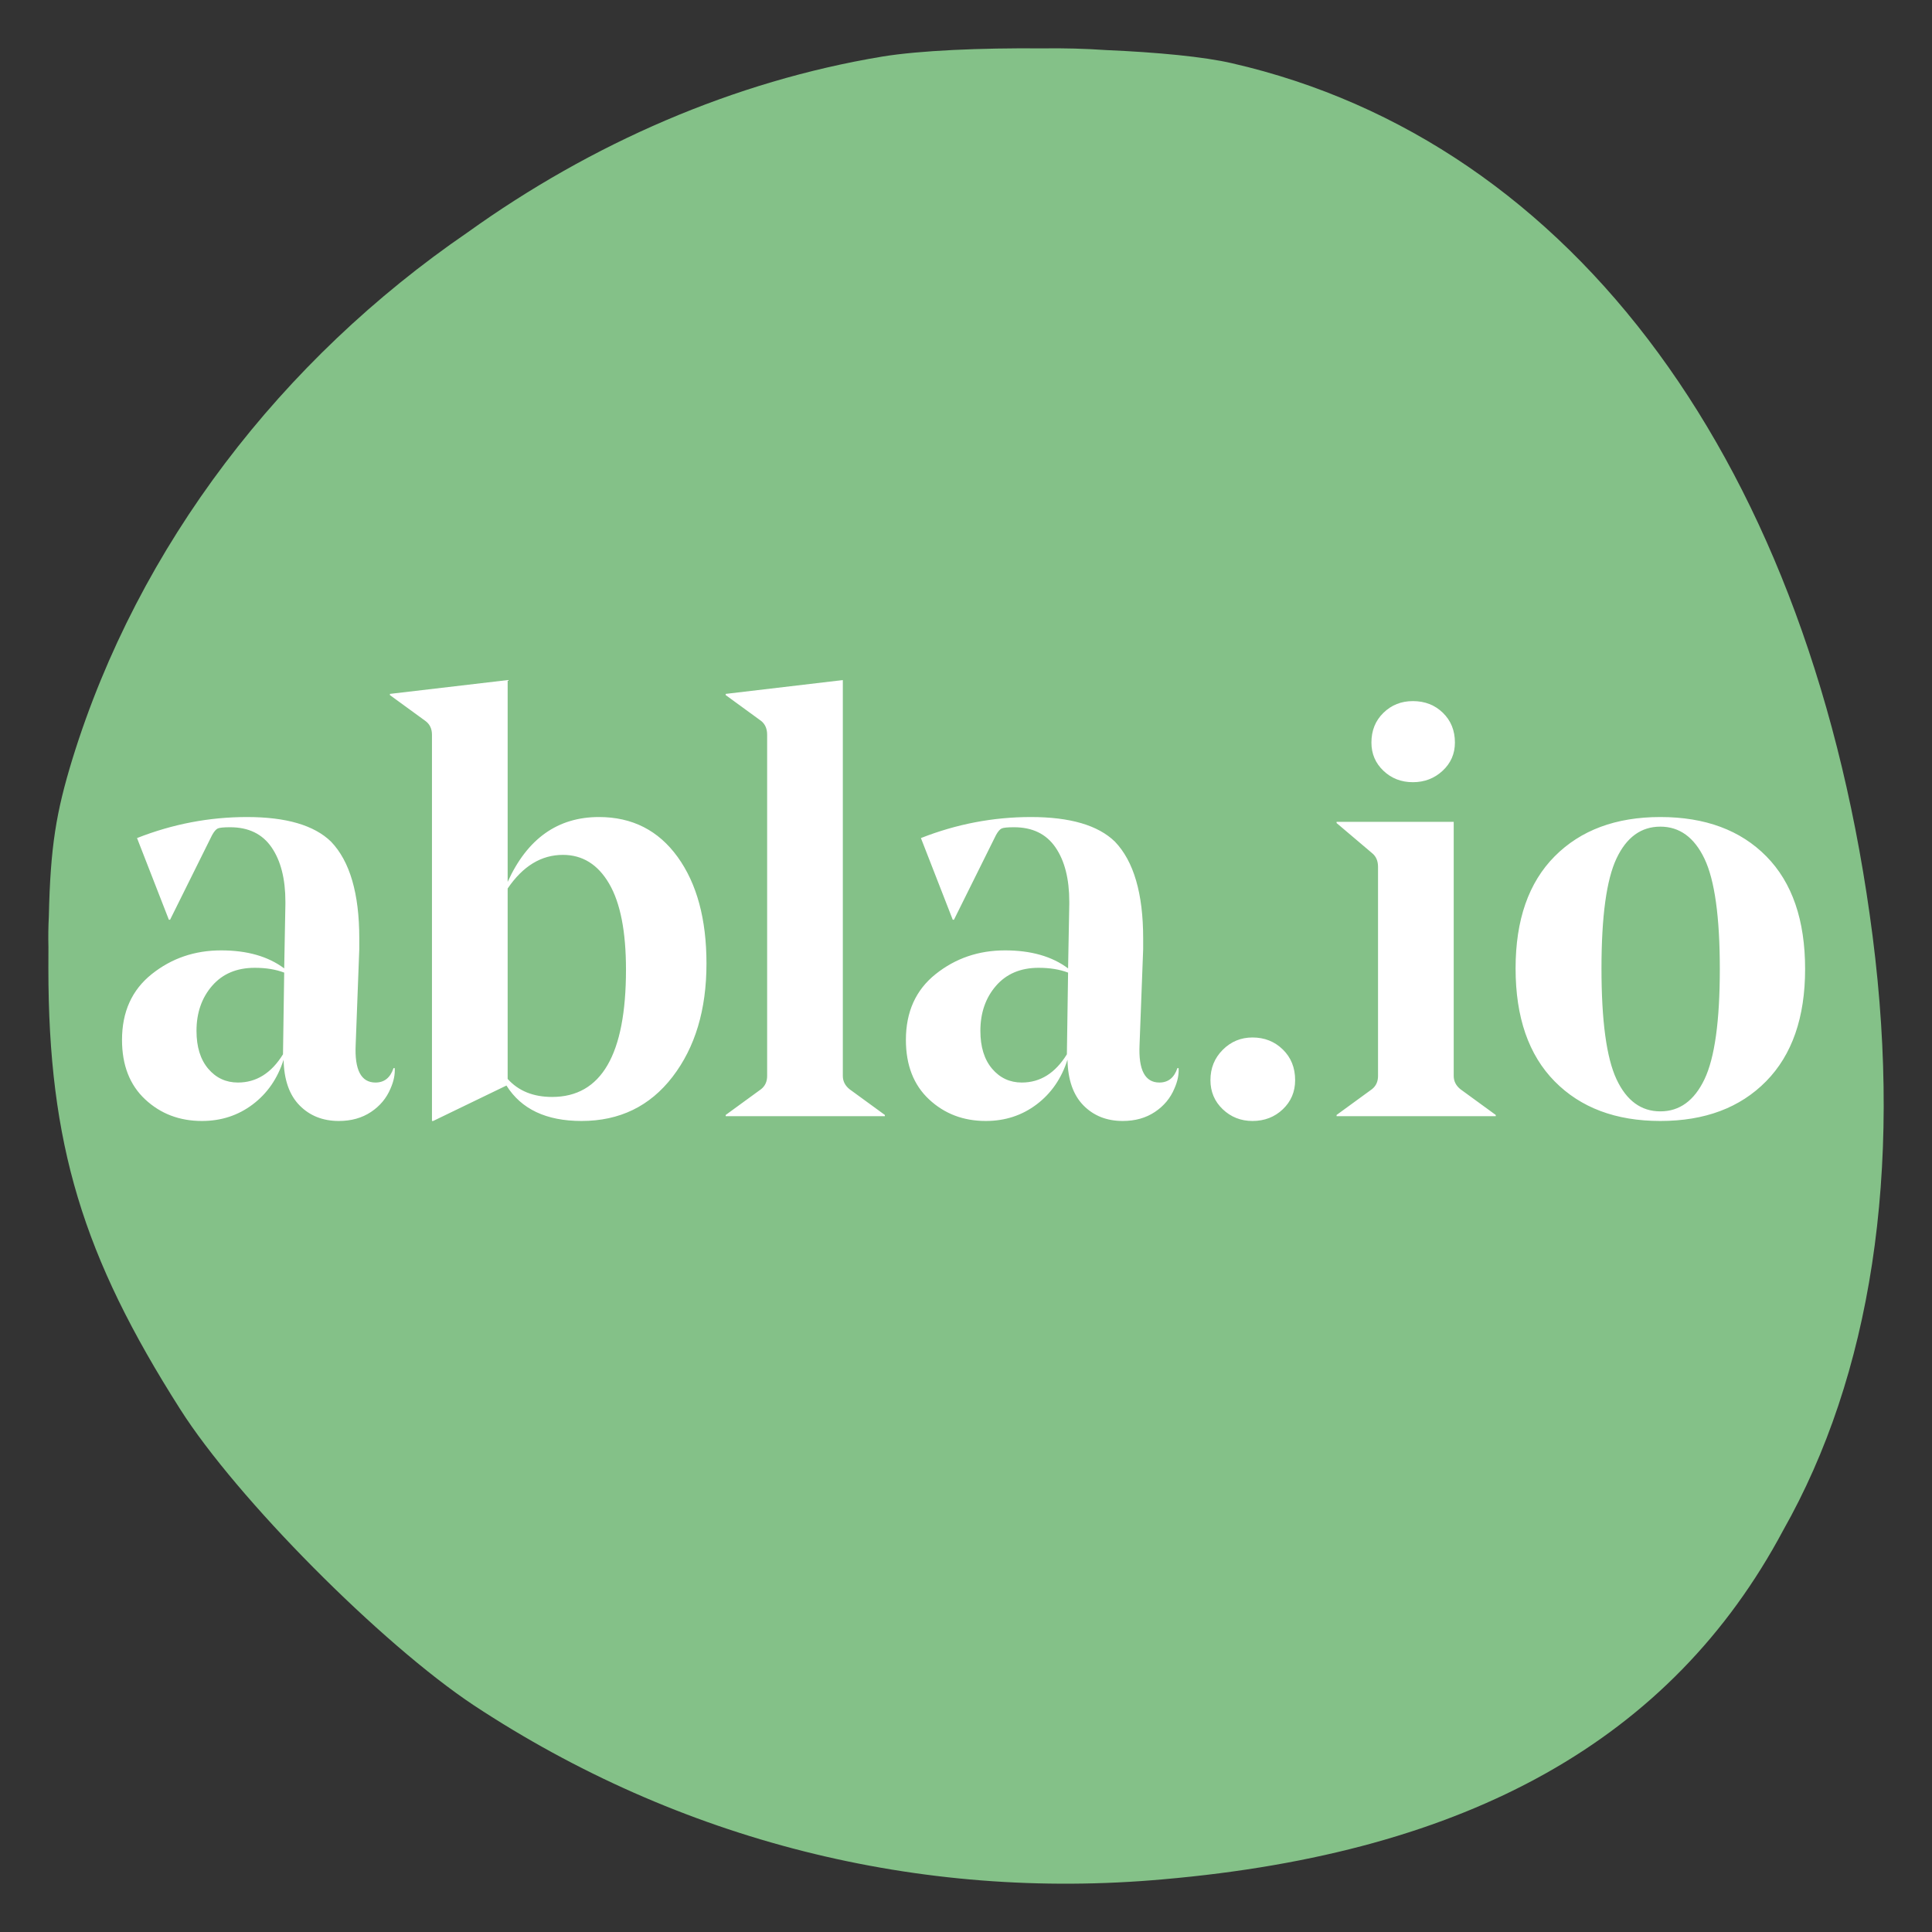 <?xml version="1.0" encoding="UTF-8" standalone="no"?><!-- Generator: Gravit.io --><svg xmlns="http://www.w3.org/2000/svg" xmlns:xlink="http://www.w3.org/1999/xlink" style="isolation:isolate" viewBox="0 0 400 400" width="400pt" height="400pt"><rect x="0" y="0" width="400" height="400" fill="#333333" stroke="none"/><defs><clipPath id="_clipPath_elqfK6bD0FtwzEAwWVYgavjypIUqJynP"><rect width="400" height="400"/></clipPath></defs><g clip-path="url(#_clipPath_elqfK6bD0FtwzEAwWVYgavjypIUqJynP)"><rect width="400" height="400" style="fill:rgb(102,47,47)" fill-opacity="0"/><g style="isolation:isolate"><path d=" M 369.187 316.837 C 387.323 284.791 393.951 242.783 387.711 193.874 C 375.243 96.557 326.066 29.371 255.07 13.094 C 249.289 11.75 239.647 10.823 228.989 10.367 C 224.686 10.068 220.292 9.953 215.771 10.017 C 202.961 9.906 190.396 10.45 182.689 11.709 C 151.892 16.819 122.453 29.711 96.845 48.09 C 58.331 74.472 28.671 112.843 14.997 157.137 C 11.622 168.159 10.433 175.245 10.112 189.742 C 10.002 191.814 9.972 193.904 10.027 196.098 C 10.02 197.516 10.016 198.97 10.016 200.492 C 10.016 236.911 17.162 260.106 37.302 291.756 C 48.996 310.182 78.88 340.314 98.154 353.104 C 140.599 381.068 190.19 393.641 240.864 389.089 C 304.145 383.572 346.124 360.091 369.187 316.837 Z " fill="rgb(132,193,136)"/><path d=" M 298.676 159.582 L 298.676 159.582 L 298.676 159.582 Q 296.126 161.945 292.52 161.945 L 292.52 161.945 L 292.52 161.945 Q 288.913 161.945 286.426 159.582 L 286.426 159.582 L 286.426 159.582 Q 283.939 157.219 283.939 153.737 L 283.939 153.737 L 283.939 153.737 Q 283.939 150.006 286.426 147.581 L 286.426 147.581 L 286.426 147.581 Q 288.913 145.156 292.52 145.156 L 292.52 145.156 L 292.52 145.156 Q 296.251 145.156 298.738 147.581 L 298.738 147.581 L 298.738 147.581 Q 301.225 150.006 301.225 153.737 L 301.225 153.737 L 301.225 153.737 Q 301.225 157.219 298.676 159.582 Z  M 276.725 170.401 L 276.725 170.153 L 300.976 170.153 L 300.976 222.759 L 300.976 222.759 Q 300.976 224.375 302.344 225.495 L 302.344 225.495 L 309.682 230.842 L 309.682 231.091 L 276.725 231.091 L 276.725 230.842 L 284.063 225.495 L 284.063 225.495 Q 285.307 224.5 285.307 222.759 L 285.307 222.759 L 285.307 179.48 L 285.307 179.48 Q 285.307 177.615 284.063 176.62 L 284.063 176.62 L 276.725 170.401 Z  M 352.898 177.801 L 352.898 177.801 L 352.898 177.801 Q 349.727 171.148 343.757 171.148 L 343.757 171.148 L 343.757 171.148 Q 337.788 171.148 334.679 177.739 L 334.679 177.739 L 334.679 177.739 Q 331.57 184.33 331.57 200.497 L 331.57 200.497 L 331.57 200.497 Q 331.57 216.789 334.679 223.443 L 334.679 223.443 L 334.679 223.443 Q 337.788 230.096 343.757 230.096 L 343.757 230.096 L 343.757 230.096 Q 349.727 230.096 352.898 223.443 L 352.898 223.443 L 352.898 223.443 Q 356.069 216.789 356.069 200.622 L 356.069 200.622 L 356.069 200.622 Q 356.069 184.455 352.898 177.801 Z  M 365.645 223.878 L 365.645 223.878 L 365.645 223.878 Q 357.562 232.086 343.757 232.086 L 343.757 232.086 L 343.757 232.086 Q 329.953 232.086 321.869 223.878 L 321.869 223.878 L 321.869 223.878 Q 313.786 215.67 313.786 200.497 L 313.786 200.497 L 313.786 200.497 Q 313.786 185.449 321.869 177.304 L 321.869 177.304 L 321.869 177.304 Q 329.953 169.158 343.757 169.158 L 343.757 169.158 L 343.757 169.158 Q 357.686 169.158 365.708 177.304 L 365.708 177.304 L 365.708 177.304 Q 373.729 185.449 373.729 200.622 L 373.729 200.622 L 373.729 200.622 Q 373.729 215.67 365.645 223.878 Z  M 58.84 200.497 L 58.84 200.497 L 59.089 187.191 L 59.089 186.693 L 59.089 186.693 Q 59.089 179.604 56.229 175.438 L 56.229 175.438 L 56.229 175.438 Q 53.368 171.272 47.648 171.272 L 47.648 171.272 L 47.648 171.272 Q 45.658 171.272 45.098 171.521 L 45.098 171.521 L 45.098 171.521 Q 44.539 171.769 43.917 172.889 L 43.917 172.889 L 35.211 190.424 L 34.963 190.424 L 28.371 173.511 L 28.371 173.511 Q 39.44 169.158 51.13 169.158 L 51.13 169.158 L 51.13 169.158 Q 63.317 169.158 68.541 174.257 L 68.541 174.257 L 68.541 174.257 Q 74.386 180.351 74.386 194.279 L 74.386 194.279 L 74.386 196.518 L 73.64 216.292 L 73.64 216.292 Q 73.267 224.127 77.744 224.127 L 77.744 224.127 L 77.744 224.127 Q 80.48 224.127 81.475 221.142 L 81.475 221.142 L 81.723 221.142 L 81.723 221.142 Q 81.848 223.132 80.853 225.37 L 80.853 225.37 L 80.853 225.37 Q 79.609 228.355 76.811 230.22 L 76.811 230.22 L 76.811 230.22 Q 74.013 232.086 70.157 232.086 L 70.157 232.086 L 70.157 232.086 Q 65.183 232.086 62.012 228.852 L 62.012 228.852 L 62.012 228.852 Q 58.84 225.619 58.716 219.401 L 58.716 219.401 L 58.716 219.401 Q 56.851 225.246 52.311 228.666 L 52.311 228.666 L 52.311 228.666 Q 47.772 232.086 41.803 232.086 L 41.803 232.086 L 41.803 232.086 Q 34.838 232.086 30.05 227.609 L 30.05 227.609 L 30.05 227.609 Q 25.262 223.132 25.262 215.297 L 25.262 215.297 L 25.262 215.297 Q 25.262 206.591 31.418 201.679 L 31.418 201.679 L 31.418 201.679 Q 37.574 196.767 45.782 196.767 L 45.782 196.767 L 45.782 196.767 Q 53.866 196.767 58.84 200.497 Z  M 52.747 200.373 L 52.747 200.373 L 52.747 200.373 Q 47.15 200.373 43.917 204.104 L 43.917 204.104 L 43.917 204.104 Q 40.683 207.835 40.683 213.431 L 40.683 213.431 L 40.683 213.431 Q 40.683 218.406 43.108 221.266 L 43.108 221.266 L 43.108 221.266 Q 45.533 224.127 49.264 224.127 L 49.264 224.127 L 49.264 224.127 Q 54.985 224.127 58.592 218.281 L 58.592 218.281 L 58.84 201.368 L 58.84 201.368 Q 56.229 200.373 52.747 200.373 Z  M 80.728 143.663 L 105.104 140.803 L 105.104 182.589 L 105.104 182.589 Q 111.197 169.158 124.007 169.158 L 124.007 169.158 L 124.007 169.158 Q 134.329 169.158 140.299 177.428 L 140.299 177.428 L 140.299 177.428 Q 146.268 185.698 146.268 199.503 L 146.268 199.503 L 146.268 199.503 Q 146.268 213.804 139.241 222.945 L 139.241 222.945 L 139.241 222.945 Q 132.215 232.086 120.4 232.086 L 120.4 232.086 L 120.4 232.086 Q 109.456 232.086 104.855 224.748 L 104.855 224.748 L 89.683 232.086 L 89.434 232.086 L 89.434 152.12 L 89.434 152.12 Q 89.434 150.255 88.066 149.26 L 88.066 149.26 L 80.728 143.912 L 80.728 143.663 Z  M 116.545 176.993 L 116.545 176.993 L 116.545 176.993 Q 109.829 176.993 105.104 183.957 L 105.104 183.957 L 105.104 223.38 L 105.104 223.38 Q 108.461 227.111 114.307 227.111 L 114.307 227.111 L 114.307 227.111 Q 129.603 227.111 129.603 200.746 L 129.603 200.746 L 129.603 200.746 Q 129.603 188.932 126.121 182.962 L 126.121 182.962 L 126.121 182.962 Q 122.639 176.993 116.545 176.993 Z  M 150.248 143.663 L 174.499 140.803 L 174.499 222.759 L 174.499 222.759 Q 174.499 224.375 175.867 225.495 L 175.867 225.495 L 183.204 230.842 L 183.204 231.091 L 150.248 231.091 L 150.248 230.842 L 157.585 225.495 L 157.585 225.495 Q 158.829 224.5 158.829 222.759 L 158.829 222.759 L 158.829 152.12 L 158.829 152.12 Q 158.829 150.255 157.585 149.26 L 157.585 149.26 L 150.248 143.912 L 150.248 143.663 Z  M 221.135 200.497 L 221.135 200.497 L 221.384 187.191 L 221.384 186.693 L 221.384 186.693 Q 221.384 179.604 218.523 175.438 L 218.523 175.438 L 218.523 175.438 Q 215.663 171.272 209.942 171.272 L 209.942 171.272 L 209.942 171.272 Q 207.952 171.272 207.393 171.521 L 207.393 171.521 L 207.393 171.521 Q 206.833 171.769 206.211 172.889 L 206.211 172.889 L 197.506 190.424 L 197.257 190.424 L 190.666 173.511 L 190.666 173.511 Q 201.734 169.158 213.424 169.158 L 213.424 169.158 L 213.424 169.158 Q 225.612 169.158 230.835 174.257 L 230.835 174.257 L 230.835 174.257 Q 236.68 180.351 236.68 194.279 L 236.68 194.279 L 236.68 196.518 L 235.934 216.292 L 235.934 216.292 Q 235.561 224.127 240.038 224.127 L 240.038 224.127 L 240.038 224.127 Q 242.774 224.127 243.769 221.142 L 243.769 221.142 L 244.018 221.142 L 244.018 221.142 Q 244.142 223.132 243.147 225.37 L 243.147 225.37 L 243.147 225.37 Q 241.904 228.355 239.105 230.22 L 239.105 230.22 L 239.105 230.22 Q 236.307 232.086 232.452 232.086 L 232.452 232.086 L 232.452 232.086 Q 227.477 232.086 224.306 228.852 L 224.306 228.852 L 224.306 228.852 Q 221.135 225.619 221.011 219.401 L 221.011 219.401 L 221.011 219.401 Q 219.145 225.246 214.606 228.666 L 214.606 228.666 L 214.606 228.666 Q 210.067 232.086 204.097 232.086 L 204.097 232.086 L 204.097 232.086 Q 197.133 232.086 192.345 227.609 L 192.345 227.609 L 192.345 227.609 Q 187.557 223.132 187.557 215.297 L 187.557 215.297 L 187.557 215.297 Q 187.557 206.591 193.713 201.679 L 193.713 201.679 L 193.713 201.679 Q 199.869 196.767 208.077 196.767 L 208.077 196.767 L 208.077 196.767 Q 216.16 196.767 221.135 200.497 Z  M 215.041 200.373 L 215.041 200.373 L 215.041 200.373 Q 209.445 200.373 206.211 204.104 L 206.211 204.104 L 206.211 204.104 Q 202.978 207.835 202.978 213.431 L 202.978 213.431 L 202.978 213.431 Q 202.978 218.406 205.403 221.266 L 205.403 221.266 L 205.403 221.266 Q 207.828 224.127 211.559 224.127 L 211.559 224.127 L 211.559 224.127 Q 217.28 224.127 220.886 218.281 L 220.886 218.281 L 221.135 201.368 L 221.135 201.368 Q 218.523 200.373 215.041 200.373 Z  M 250.609 223.629 L 250.609 223.629 L 250.609 223.629 Q 250.609 219.898 253.159 217.349 L 253.159 217.349 L 253.159 217.349 Q 255.708 214.799 259.315 214.799 L 259.315 214.799 L 259.315 214.799 Q 263.045 214.799 265.595 217.287 L 265.595 217.287 L 265.595 217.287 Q 268.144 219.774 268.144 223.629 L 268.144 223.629 L 268.144 223.629 Q 268.144 227.236 265.595 229.661 L 265.595 229.661 L 265.595 229.661 Q 263.045 232.086 259.315 232.086 L 259.315 232.086 L 259.315 232.086 Q 255.708 232.086 253.159 229.661 L 253.159 229.661 L 253.159 229.661 Q 250.609 227.236 250.609 223.629 Z " fill="rgb(255,255,255)"/></g></g></svg>